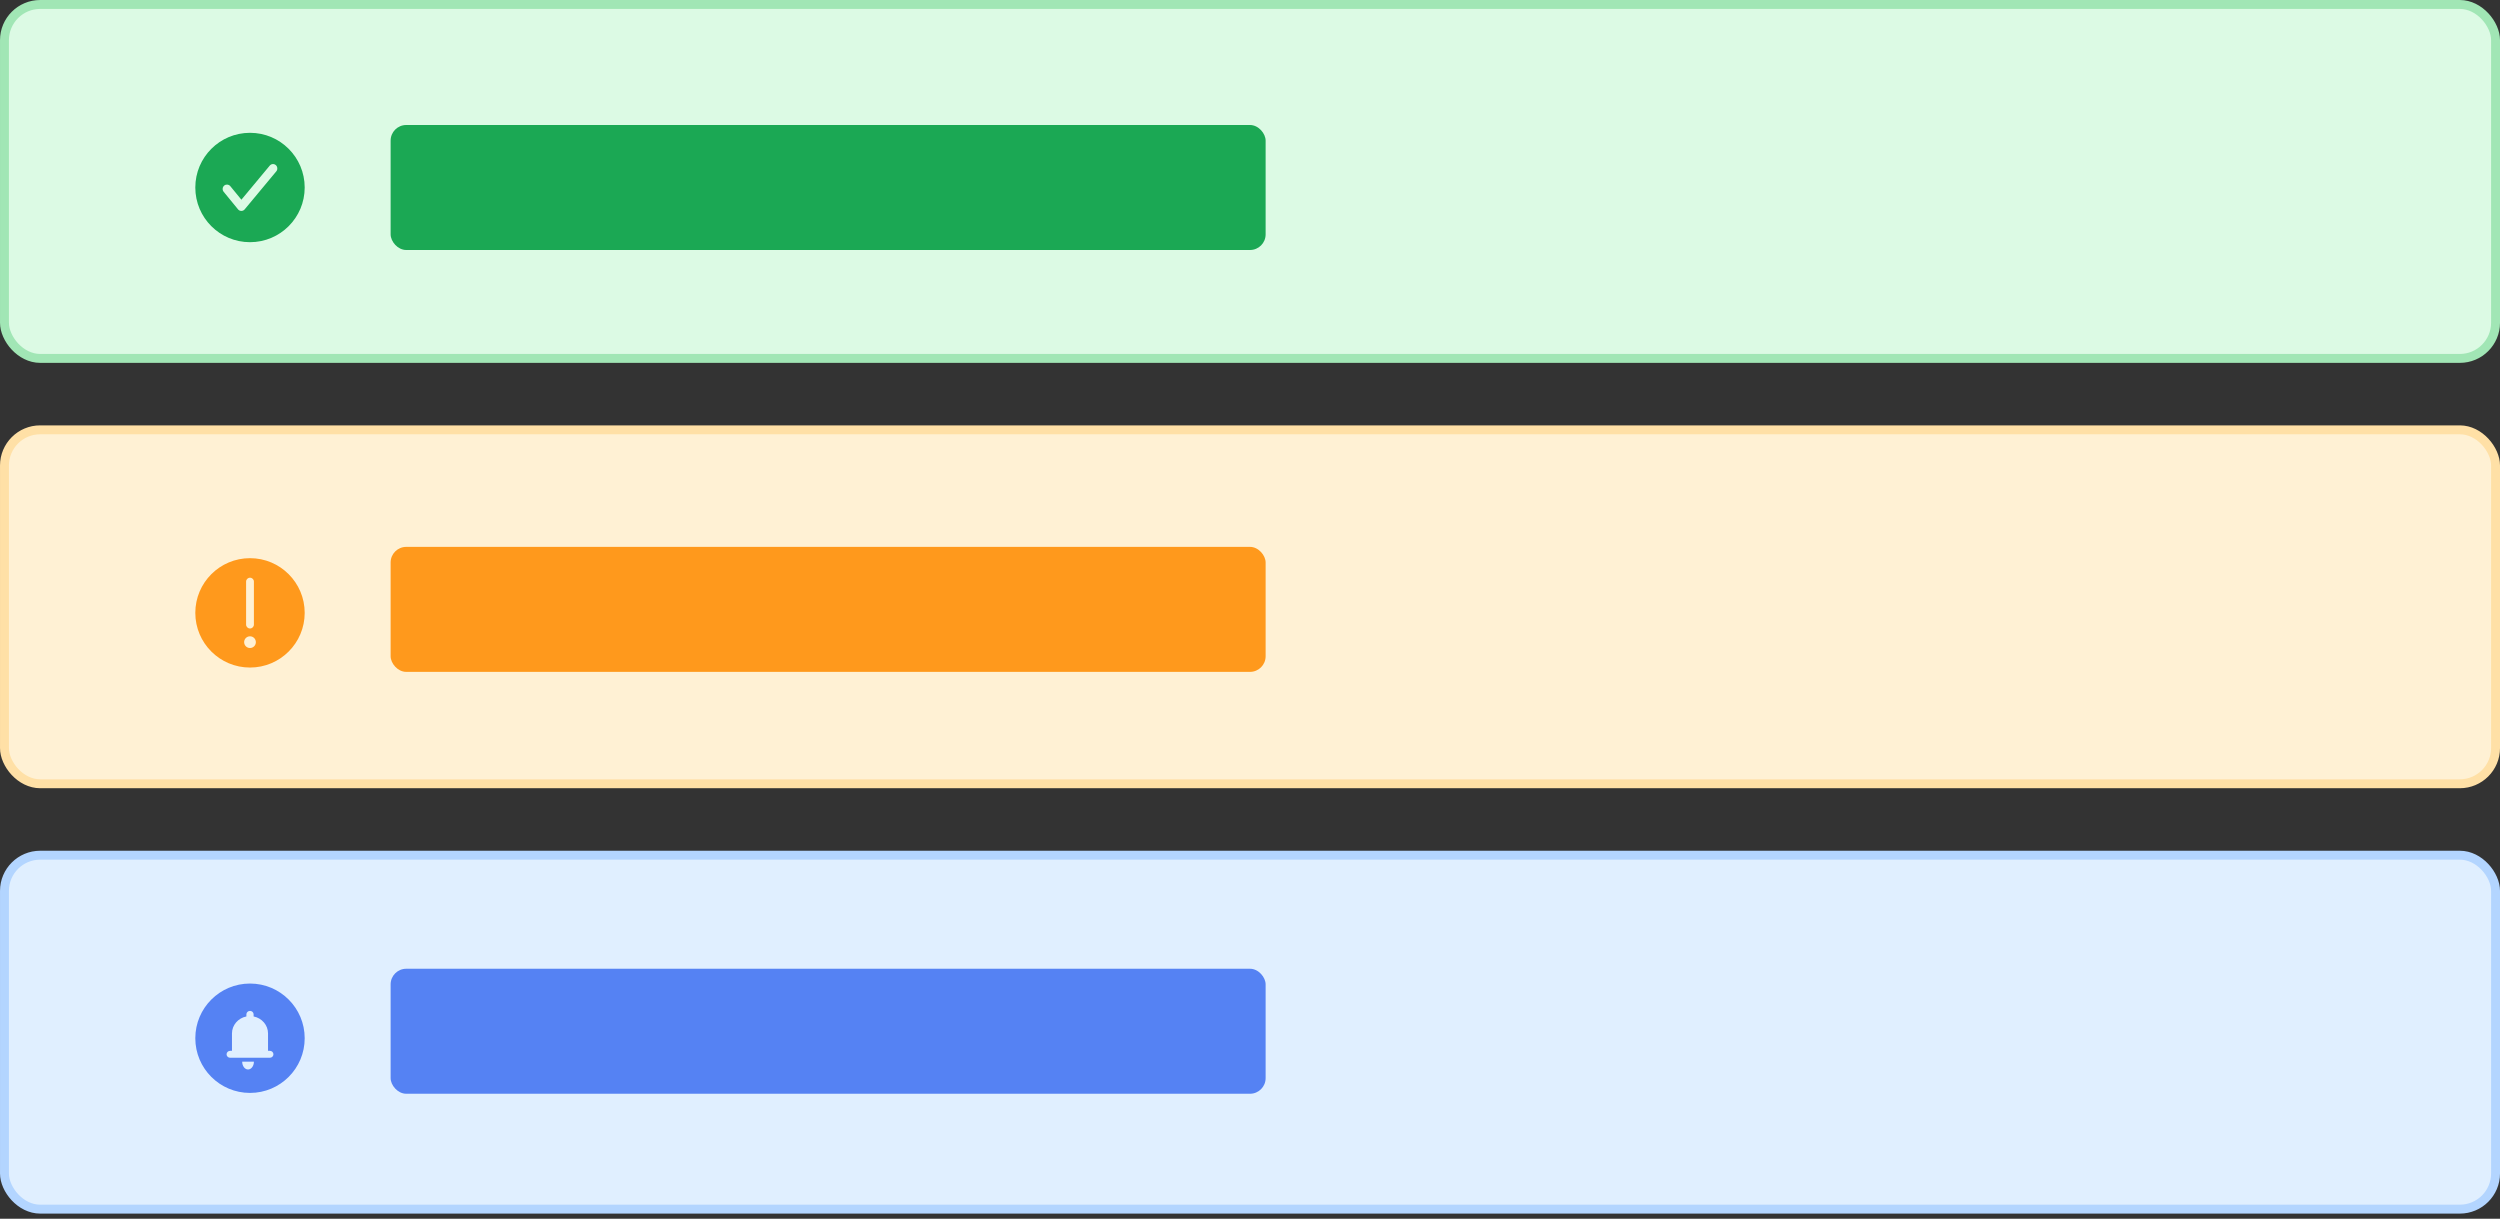 <?xml version="1.0" encoding="UTF-8"?>
<svg width="160px" height="78px" viewBox="0 0 160 78" version="1.1" xmlns="http://www.w3.org/2000/svg" xmlns:xlink="http://www.w3.org/1999/xlink">
    <rect x="0" y="0" width="160" height="78" fill="#333333" stroke="none"/>
    <title>切片</title>
    <g id="页面-1" stroke="none" stroke-width="1" fill="none" fill-rule="evenodd">
        <g id="PC组件概览备份-3" transform="translate(-665, -2948)">
            <g id="消息提示" transform="translate(665, 2948)">
                <g id="编组-106">
                    <rect id="矩形" stroke="#A1E6B5" stroke-width="0.571" fill="#DCFAE4" fill-rule="nonzero" x="0.286" y="0.286" width="159.429" height="22.652" rx="2.286"></rect>
                    <g id="1组件/反馈/反馈浮层/内容元素/通过" transform="translate(12, 8)" fill="#1BA854">
                        <path d="M4,0.5 C5.933,0.5 7.5,2.067 7.5,4 C7.5,5.933 5.933,7.5 4,7.5 C2.067,7.5 0.5,5.933 0.5,4 C0.5,2.067 2.067,0.5 4,0.5 Z M5.652,2.567 C5.536,2.466 5.361,2.481 5.263,2.6 L5.263,2.6 L3.449,4.781 L2.739,3.914 L2.719,3.893 C2.619,3.793 2.459,3.784 2.349,3.878 C2.232,3.977 2.216,4.154 2.314,4.274 L2.314,4.274 L3.235,5.399 L3.254,5.42 C3.367,5.533 3.554,5.526 3.658,5.4 L3.658,5.4 L5.685,2.963 L5.702,2.94 C5.781,2.822 5.761,2.661 5.652,2.567 Z" id="形状结合"></path>
                    </g>
                </g>
                <g id="编组-105" transform="translate(0, 8)">
                    <rect id="矩形" stroke="#FFE0A6" stroke-width="0.571" fill="#FFF1D4" fill-rule="nonzero" x="0.286" y="19.509" width="159.429" height="22.652" rx="2.286"></rect>
                    <g id="1组件/反馈/反馈浮层/内容元素/通过" transform="translate(12, 27.223)" fill="#FF991C">
                        <path d="M4,0.5 C5.933,0.5 7.5,2.067 7.5,4 C7.5,5.933 5.933,7.5 4,7.5 C2.067,7.5 0.5,5.933 0.5,4 C0.5,2.067 2.067,0.5 4,0.5 Z M4,5.5 C3.793,5.5 3.625,5.668 3.625,5.875 C3.625,6.082 3.793,6.25 4,6.25 C4.207,6.25 4.375,6.082 4.375,5.875 C4.375,5.668 4.207,5.5 4,5.5 Z M4,1.75 C3.862,1.75 3.75,1.862 3.75,2 L3.75,2 L3.75,4.75 C3.75,4.888 3.862,5 4,5 C4.138,5 4.25,4.888 4.25,4.75 L4.25,4.75 L4.25,2 C4.25,1.862 4.138,1.75 4,1.75 Z" id="形状结合"></path>
                    </g>
                    <rect id="矩形备份-104" fill="#FF991C" x="25" y="27" width="56" height="8" rx="1"></rect>
                    <rect id="矩形备份-116" fill="#1BA854" x="25" y="0" width="56" height="8" rx="1"></rect>
                </g>
                <g id="编组-48" transform="translate(0, 54.447)">
                    <rect id="矩形" stroke="#B3D5FF" stroke-width="0.571" fill="#E0EFFF" fill-rule="nonzero" x="0.286" y="0.286" width="159.429" height="22.652" rx="2.286"></rect>
                    <rect id="矩形备份-105" fill="#5582F3" x="25" y="7.553" width="56" height="8" rx="1"></rect>
                    <g id="编组" transform="translate(12, 8)" fill="#5582F3" fill-rule="nonzero">
                        <g id="Group">
                            <path d="M4,0.5 C5.933,0.5 7.5,2.067 7.5,4 C7.5,5.933 5.933,7.5 4,7.5 C2.067,7.5 0.5,5.933 0.5,4 C0.5,2.067 2.067,0.5 4,0.5 Z M4.25,5.5 L3.5,5.5 C3.5,5.776 3.668,6 3.875,6 C4.082,6 4.25,5.776 4.25,5.5 L4.25,5.5 Z M4,2.25 C3.873,2.25 3.769,2.349 3.769,2.472 L3.769,2.472 L3.769,2.606 C3.243,2.709 2.846,3.157 2.846,3.694 L2.846,3.694 L2.846,4.806 L2.73,4.806 C2.603,4.806 2.5,4.905 2.5,5.028 C2.5,5.151 2.603,5.25 2.73,5.25 L2.73,5.25 L5.27,5.25 C5.397,5.25 5.5,5.151 5.5,5.028 C5.5,4.904 5.397,4.806 5.27,4.806 L5.27,4.806 L5.154,4.806 L5.154,3.694 C5.154,3.157 4.757,2.709 4.231,2.606 L4.231,2.606 L4.231,2.472 C4.231,2.349 4.128,2.25 4,2.25 Z" id="形状结合"></path>
                        </g>
                    </g>
                </g>
            </g>
        </g>
    </g>
</svg>